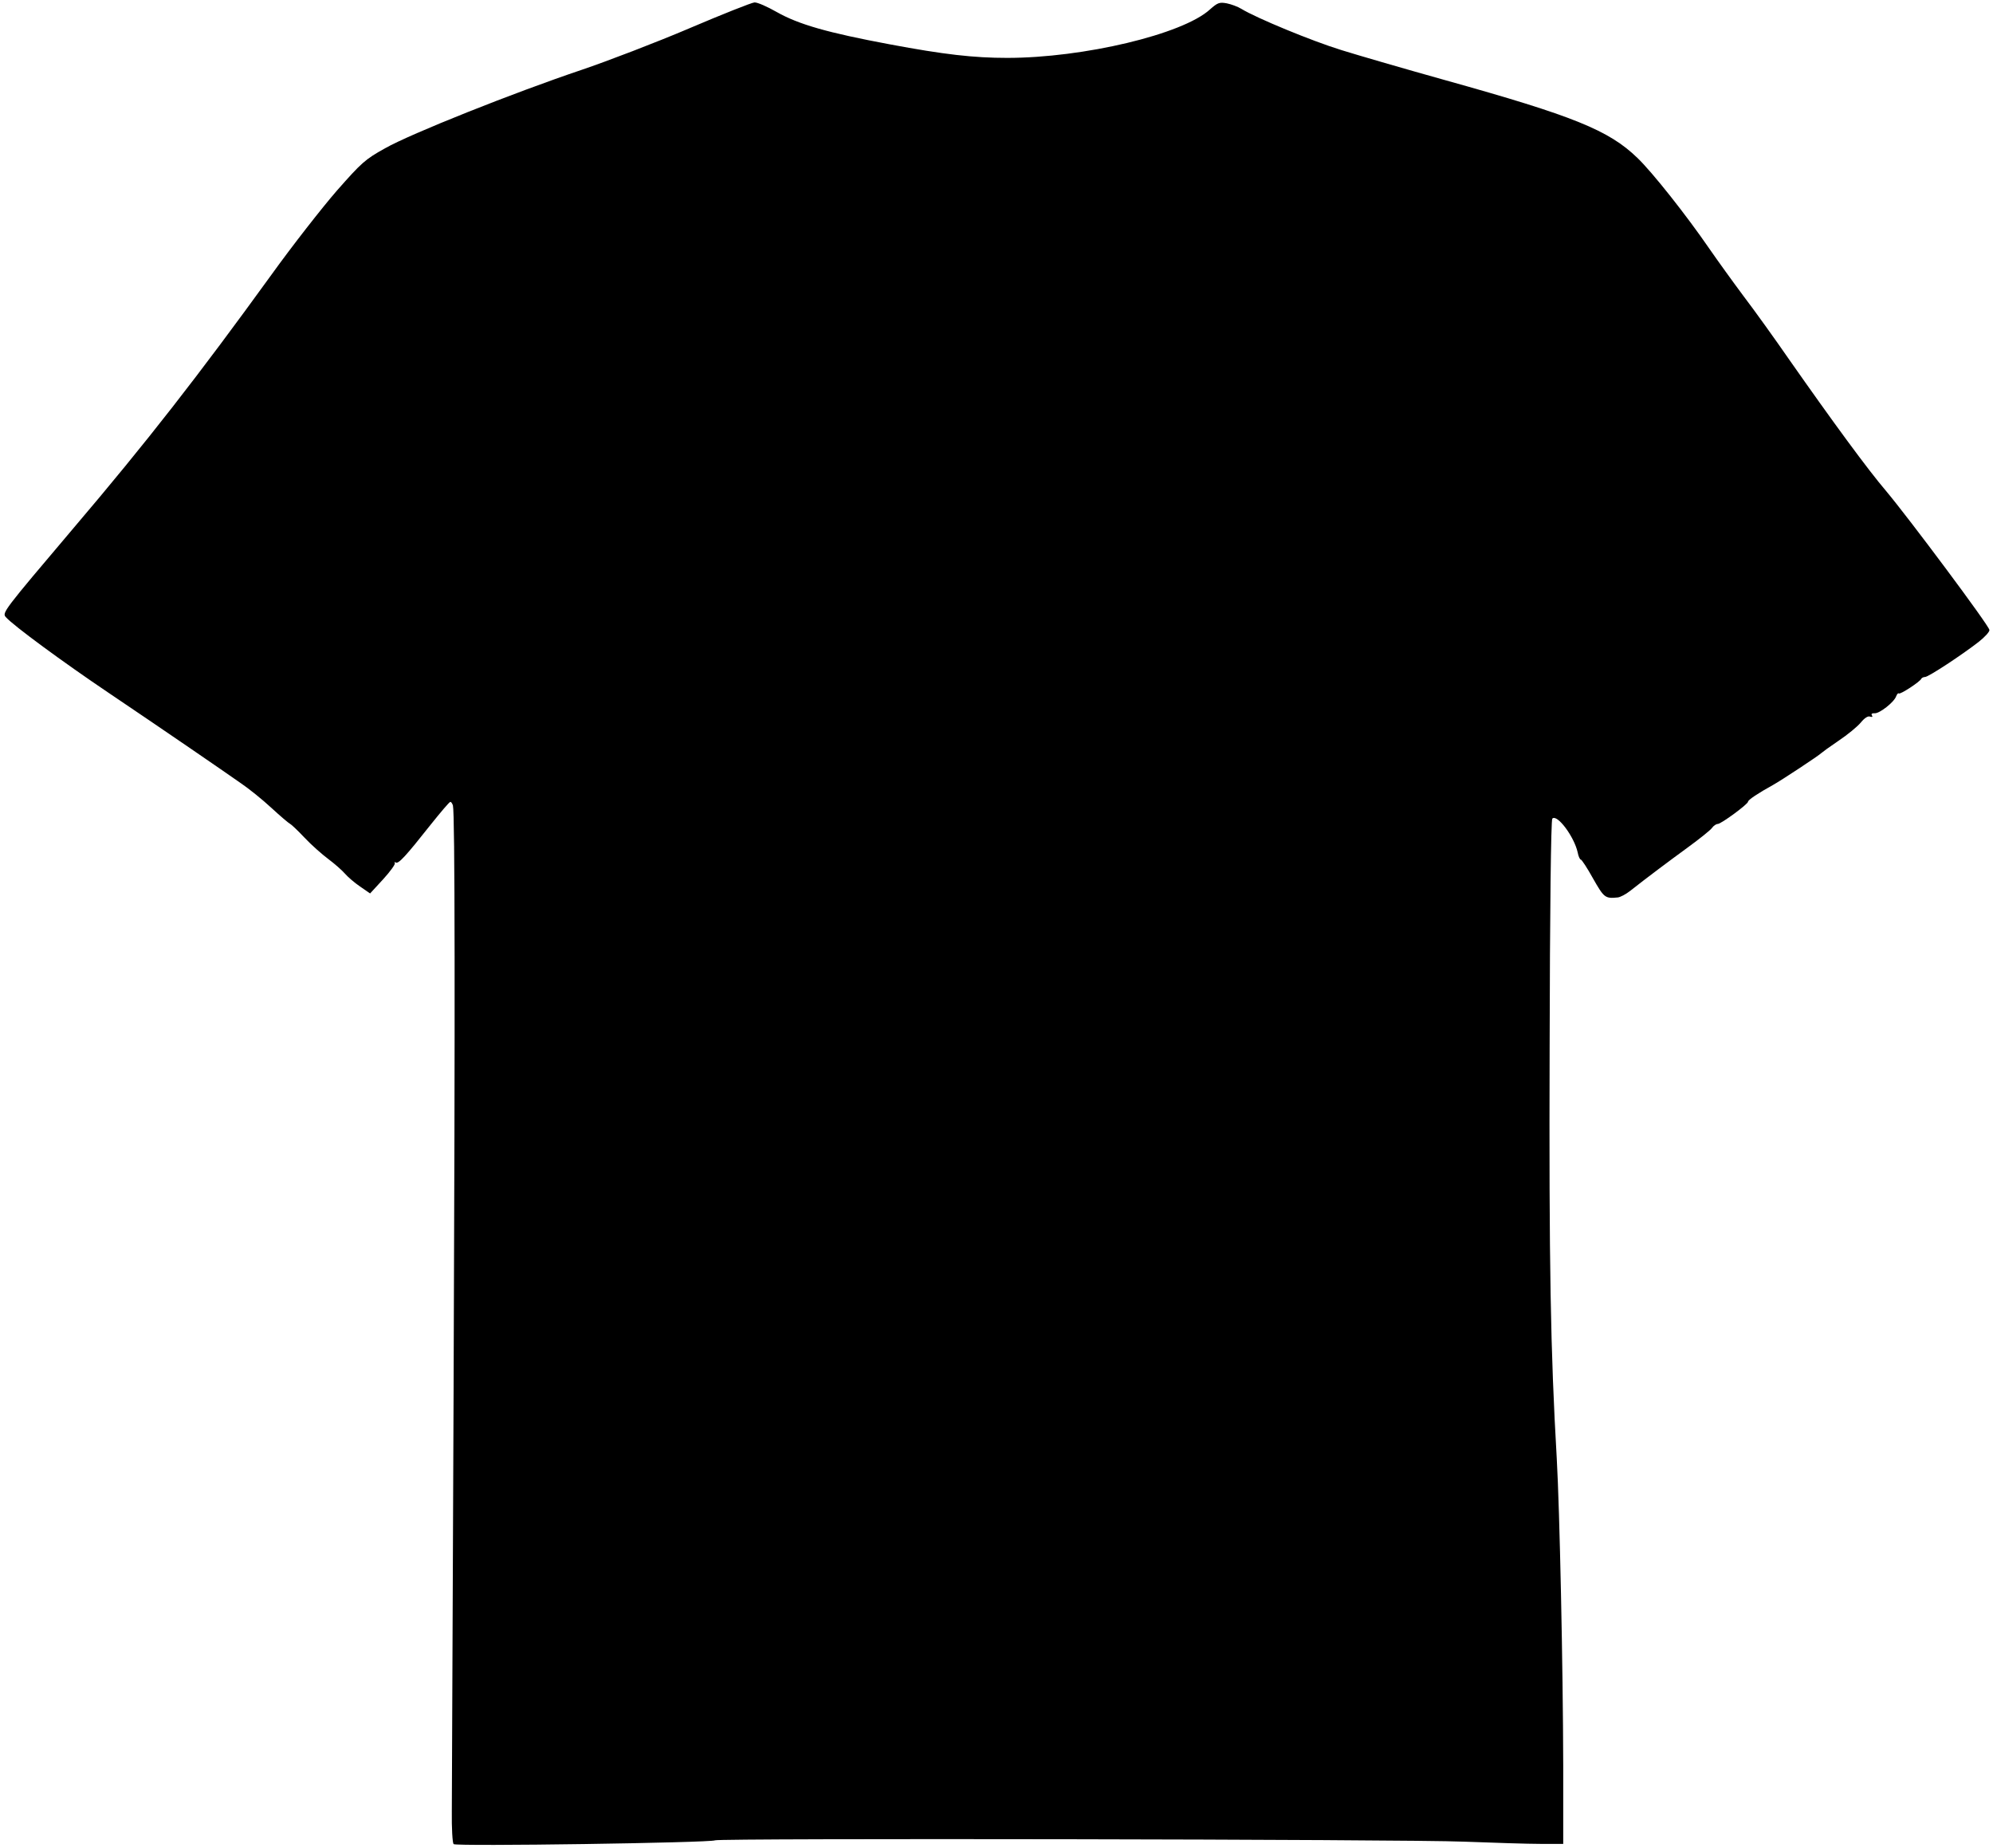 <svg viewBox="0 0 895 830">

<g transform="translate(0,830) scale(0.1,-0.1)"
fill="#000000" stroke="none">
<path d="M3096 8173 c-148 -63 -367 -147 -485 -187 -303 -102 -768 -287 -882
-352 -90 -50 -105 -64 -217 -191 -66 -76 -199 -246 -294 -378 -328 -453 -560
-751 -885 -1133 -321 -379 -325 -384 -306 -404 34 -38 257 -202 459 -338 110
-74 276 -187 368 -250 92 -63 195 -134 229 -158 34 -23 95 -72 136 -110 40
-37 78 -69 83 -71 5 -2 35 -30 66 -63 31 -33 80 -76 107 -96 28 -21 61 -50 74
-65 13 -15 43 -41 68 -58 l45 -31 58 63 c32 35 56 68 53 73 -3 5 -1 6 4 3 12
-8 45 28 158 171 44 55 83 101 87 101 4 1 9 -7 12 -16 9 -36 10 -900 3 -2618
-4 -968 -8 -1822 -8 -1898 -1 -77 3 -143 8 -148 11 -11 1157 6 1174 17 17 10
3098 5 3364 -6 132 -5 286 -10 343 -10 l102 0 0 353 c-1 444 -16 1148 -29
1377 -28 482 -35 869 -32 1850 1 606 6 1019 12 1024 21 22 98 -80 114 -152 3
-17 10 -32 14 -32 4 0 29 -38 55 -85 49 -86 54 -91 111 -85 11 1 36 14 55 29
80 63 171 131 260 196 52 38 101 77 108 87 7 10 19 18 26 18 15 0 136 89 136
100 0 8 45 38 112 75 38 21 209 134 218 144 3 3 37 28 77 55 39 26 84 63 99
81 17 21 33 31 42 27 10 -3 13 -1 8 6 -4 6 1 10 13 9 22 -1 87 50 96 76 4 10
9 16 12 13 6 -6 96 53 101 66 2 4 10 8 17 8 15 0 164 98 240 157 28 22 50 46
49 54 -1 19 -364 505 -464 624 -82 96 -241 313 -435 590 -65 94 -157 222 -205
285 -47 63 -117 160 -155 215 -101 147 -255 342 -322 406 -128 124 -286 188
-863 349 -179 50 -389 111 -466 135 -133 41 -382 144 -449 185 -16 10 -46 21
-66 25 -33 6 -41 3 -76 -28 -122 -111 -567 -217 -910 -217 -150 0 -283 15
-528 61 -278 52 -408 89 -507 145 -42 24 -87 44 -100 43 -13 -1 -144 -53 -292
-116z"/>
</g>
</svg>
